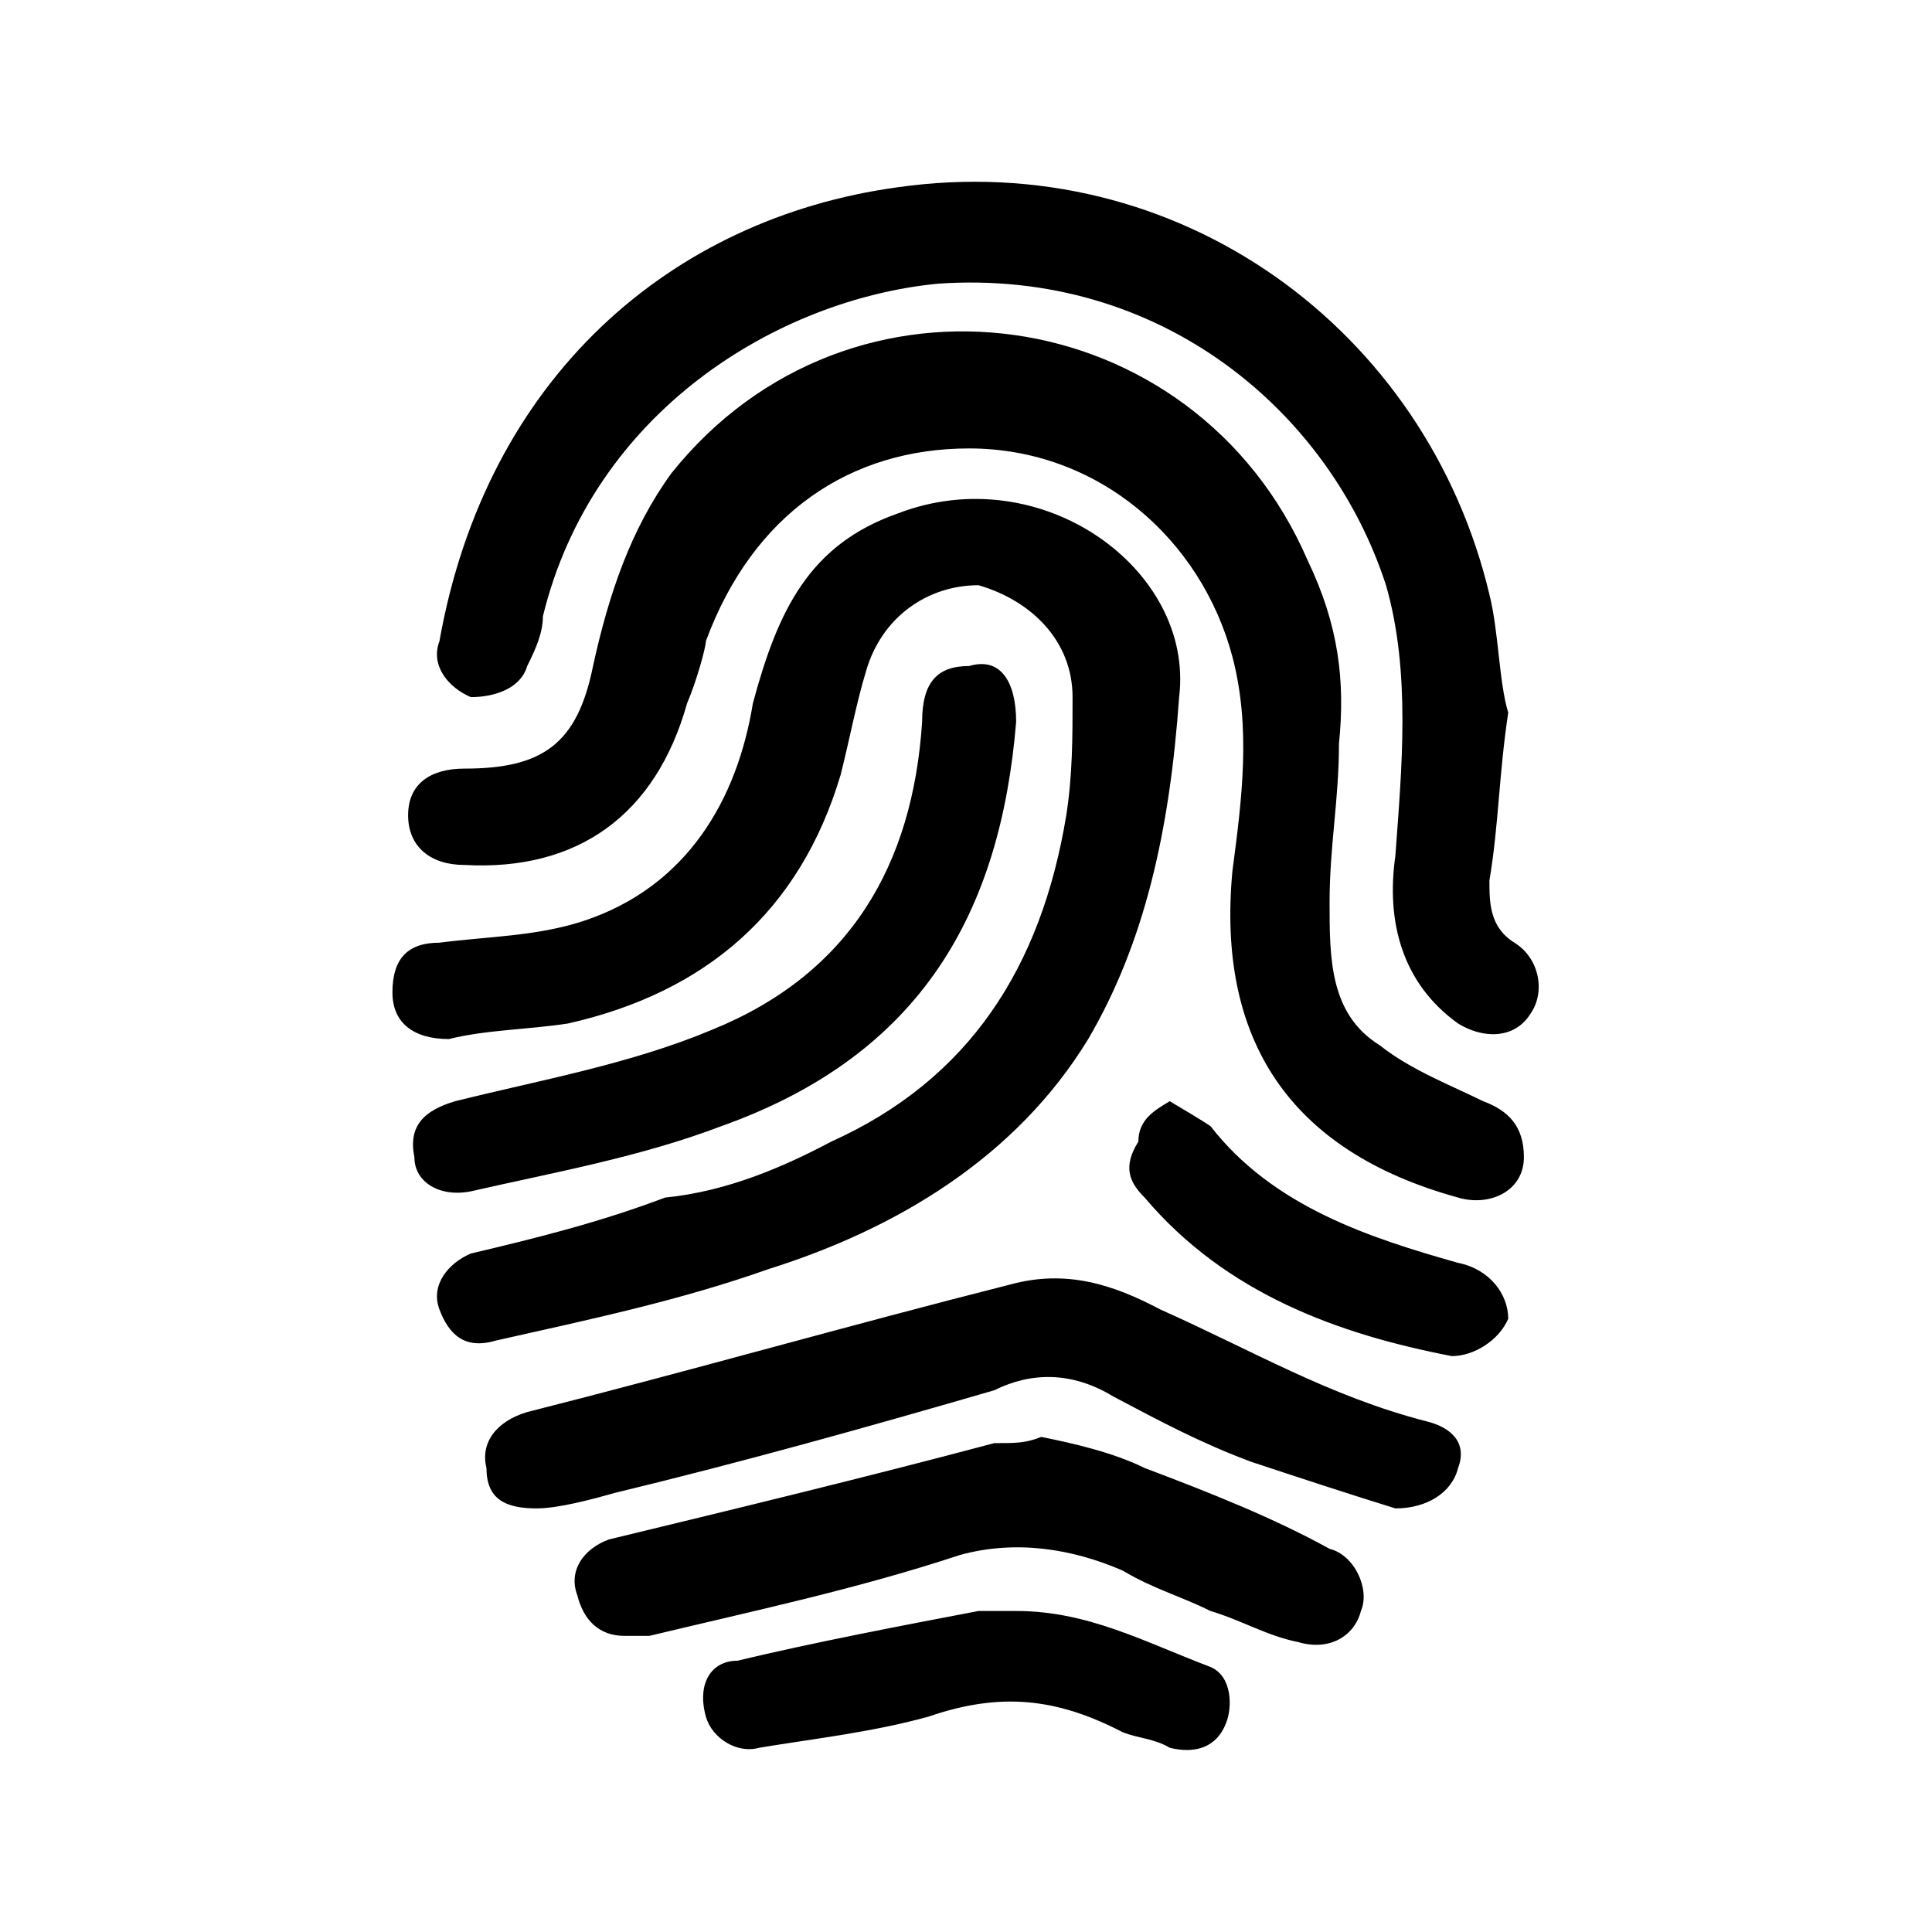 <?xml version="1.0" encoding="UTF-8"?>
<svg width="64px" height="64px" viewBox="0 0 64 64" version="1.1" xmlns="http://www.w3.org/2000/svg" xmlns:xlink="http://www.w3.org/1999/xlink">
    <!-- Generator: Sketch 52.6 (67491) - http://www.bohemiancoding.com/sketch -->
    <title>misc-fingerprint</title>
    <desc>Created with Sketch.</desc>
    <g id="misc-fingerprint" stroke="none" stroke-width="1" fill="none" fill-rule="evenodd">
        <g id="icon-misc-fingerprint" transform="translate(13, 6)" fill="#000000" fill-rule="nonzero">
            <path d="M26.06,17.093 C25.749,21.521 24.918,25.228 23.049,28.42 C20.661,32.333 16.716,34.701 12.459,36.04 C9.552,37.069 6.645,37.687 3.426,38.408 C2.388,38.717 1.869,38.202 1.557,37.378 C1.246,36.554 1.869,35.834 2.596,35.525 C4.776,35.01 6.852,34.495 9.033,33.671 C11.109,33.465 12.978,32.642 14.536,31.818 C19.104,29.758 21.492,26.051 22.322,21.006 C22.53,19.667 22.53,18.432 22.53,17.093 C22.53,15.24 21.18,13.901 19.415,13.386 C17.754,13.386 16.197,14.416 15.678,16.269 C15.366,17.299 15.158,18.432 14.847,19.667 C13.497,24.198 10.383,26.875 5.814,27.905 C4.464,28.111 3.115,28.111 1.869,28.42 C0.727,28.42 0,27.905 0,26.875 C0,25.743 0.519,25.228 1.557,25.228 C3.115,25.022 4.776,25.022 6.333,24.507 C9.76,23.374 11.421,20.491 11.94,17.299 C12.77,14.21 13.809,12.048 16.716,11.018 C21.492,9.164 26.579,12.871 26.06,17.093 Z M31.355,18.638 C31.355,20.491 31.044,22.036 31.044,23.889 C31.044,25.743 31.044,27.596 32.705,28.626 C33.743,29.45 35.093,29.964 36.131,30.479 C36.962,30.788 37.481,31.303 37.481,32.333 C37.481,33.465 36.339,33.98 35.301,33.671 C29.694,32.127 27.306,28.42 27.825,22.859 C28.137,20.491 28.448,18.123 27.825,15.754 C26.787,11.842 23.361,8.855 19.104,8.855 C15.158,8.855 11.94,11.018 10.383,15.24 C10.383,15.446 10.071,16.578 9.76,17.299 C8.721,21.006 6.126,22.859 2.388,22.653 C1.246,22.653 0.519,22.036 0.519,21.006 C0.519,19.976 1.246,19.461 2.388,19.461 C4.984,19.461 6.126,18.638 6.645,16.063 C7.164,13.695 7.891,11.533 9.24,9.679 C15.158,2.265 26.579,3.913 30.317,12.562 C31.355,14.725 31.563,16.578 31.355,18.638 Z M36.962,17.608 C36.65,19.667 36.65,21.315 36.339,23.168 C36.339,23.889 36.339,24.713 37.169,25.228 C38,25.743 38.208,26.875 37.689,27.596 C37.169,28.42 36.131,28.42 35.301,27.905 C33.432,26.566 32.913,24.507 33.224,22.345 C33.432,19.461 33.743,16.269 32.913,13.386 C31.044,7.62 25.437,2.883 18.066,3.398 C12.77,3.913 6.645,7.62 4.984,14.416 C4.984,14.931 4.776,15.446 4.464,16.063 C4.257,16.784 3.426,17.093 2.596,17.093 C1.869,16.784 1.246,16.063 1.557,15.24 C3.115,6.487 9.24,1.236 16.716,0.206 C26.06,-1.133 34.262,4.943 36.339,13.695 C36.65,14.931 36.65,16.578 36.962,17.608 Z M33.224,43.968 C31.563,43.453 30.005,42.939 28.448,42.424 C26.787,41.806 25.437,41.085 23.88,40.261 C22.53,39.438 21.18,39.438 19.934,40.055 C15.678,41.291 11.628,42.424 7.372,43.453 C6.645,43.659 5.503,43.968 4.776,43.968 C3.738,43.968 3.115,43.659 3.115,42.63 C2.907,41.806 3.426,41.085 4.464,40.776 C9.76,39.438 15.158,37.893 20.454,36.554 C22.322,36.04 23.88,36.554 25.437,37.378 C28.448,38.717 31.044,40.261 34.262,41.085 C35.093,41.291 35.612,41.806 35.301,42.63 C35.093,43.453 34.262,43.968 33.224,43.968 Z M20.661,17.917 C20.142,24.198 17.546,28.935 10.902,31.303 C8.202,32.333 5.295,32.848 2.596,33.465 C1.557,33.671 0.727,33.156 0.727,32.333 C0.519,31.303 1.038,30.788 2.077,30.479 C4.984,29.758 7.891,29.244 10.59,28.111 C15.158,26.257 17.235,22.653 17.546,17.917 C17.546,16.578 18.066,16.063 19.104,16.063 C20.142,15.754 20.661,16.578 20.661,17.917 Z M21.492,41.6 C22.53,41.806 23.88,42.115 24.918,42.63 C27.098,43.453 29.175,44.277 31.044,45.307 C31.874,45.513 32.393,46.646 32.082,47.366 C31.874,48.19 31.044,48.705 30.005,48.396 C28.967,48.19 28.137,47.675 27.098,47.366 C26.06,46.851 25.23,46.646 24.191,46.028 C22.53,45.307 20.661,44.998 18.792,45.513 C15.366,46.646 11.94,47.366 8.514,48.19 C8.202,48.19 7.891,48.19 7.683,48.19 C6.852,48.19 6.333,47.675 6.126,46.851 C5.814,46.028 6.333,45.307 7.164,44.998 C11.421,43.968 15.678,42.939 19.934,41.806 C20.661,41.806 20.973,41.806 21.492,41.6 C21.492,41.806 21.492,41.6 21.492,41.6 Z M20.661,47.366 C23.049,47.366 24.918,48.396 27.098,49.22 C27.825,49.529 27.825,50.558 27.617,51.073 C27.306,51.897 26.579,52.103 25.749,51.897 C25.23,51.588 24.71,51.588 24.191,51.382 C22.011,50.25 20.142,50.044 17.754,50.867 C15.885,51.382 14.016,51.588 12.148,51.897 C11.421,52.103 10.59,51.588 10.383,50.867 C10.071,49.735 10.59,49.014 11.421,49.014 C14.016,48.396 16.716,47.881 19.415,47.366 C20.142,47.366 20.454,47.366 20.661,47.366 Z M25.749,30.479 C26.268,30.788 26.787,31.097 27.098,31.303 C29.175,33.98 32.393,35.01 35.301,35.834 C36.339,36.04 36.962,36.863 36.962,37.687 C36.65,38.408 35.82,38.923 35.093,38.923 C31.355,38.202 27.617,36.863 24.918,33.671 C24.399,33.156 24.191,32.642 24.71,31.818 C24.71,31.097 25.23,30.788 25.749,30.479 Z" id="Shape"></path>
        </g>
    </g>
</svg>